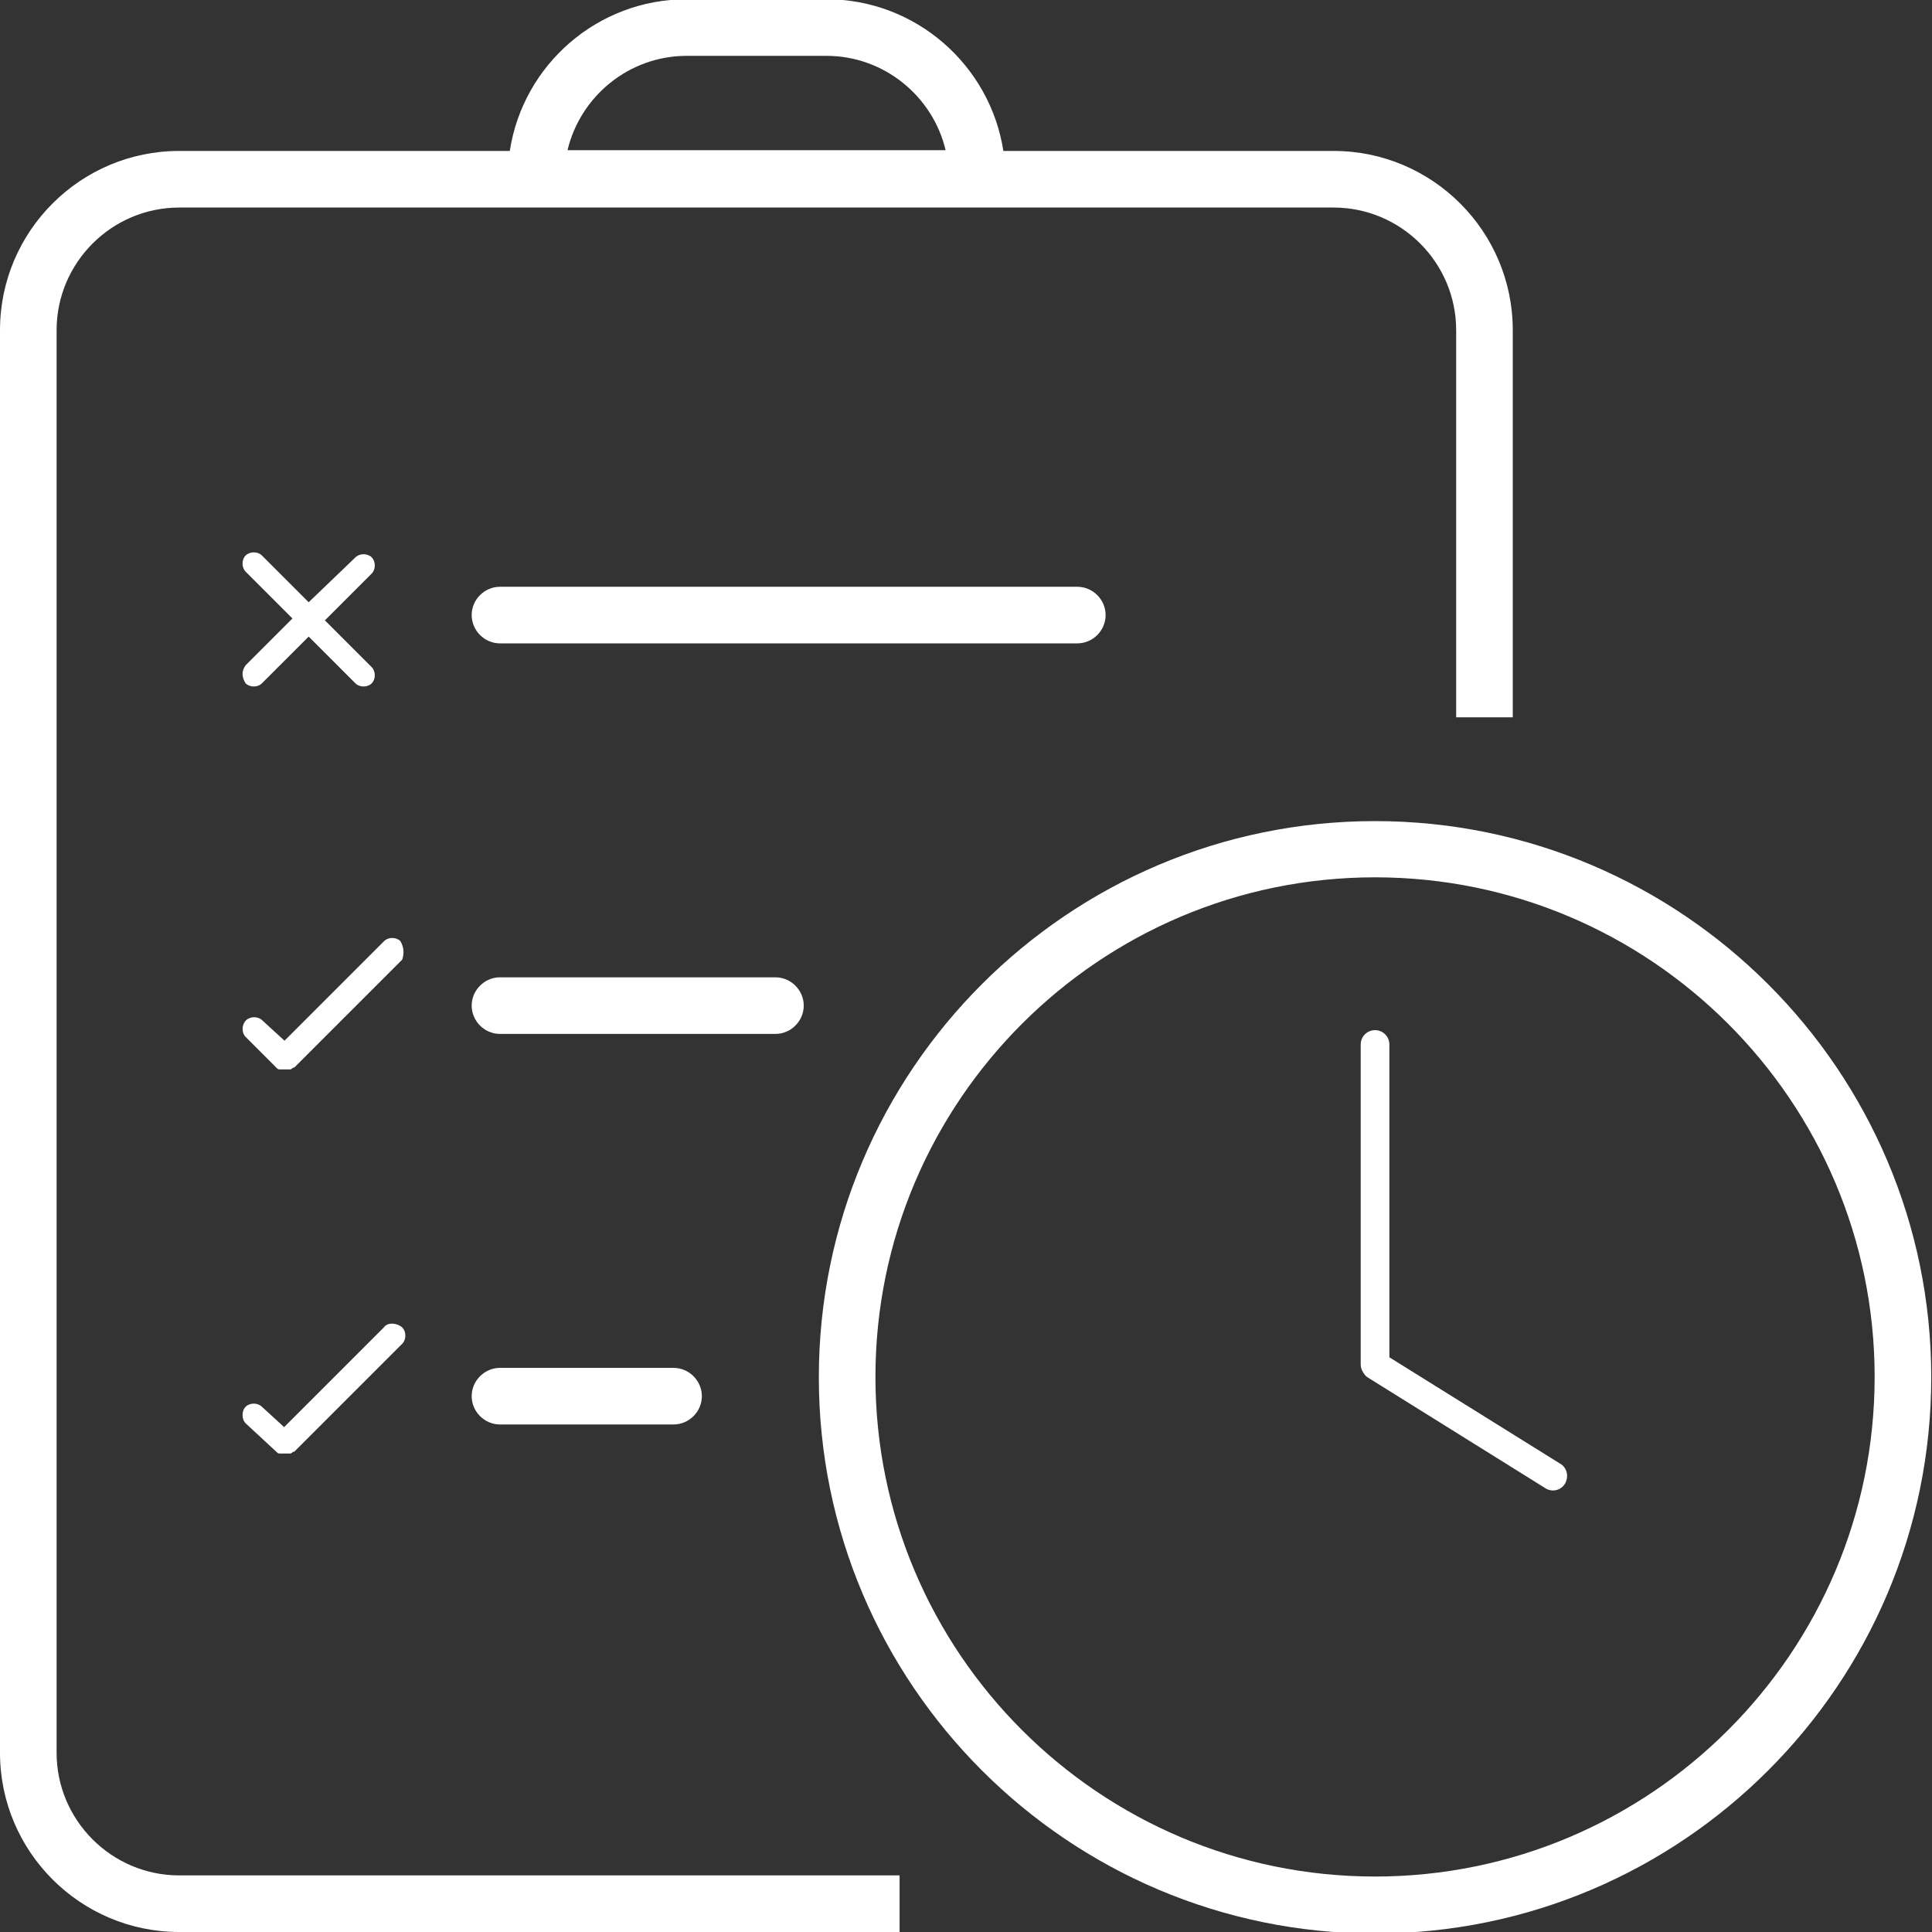 <?xml version="1.0" encoding="utf-8"?>
<!-- Generator: Adobe Illustrator 19.0.0, SVG Export Plug-In . SVG Version: 6.00 Build 0)  -->
<svg version="1.1" id="Layer_1" xmlns="http://www.w3.org/2000/svg" xmlns:xlink="http://www.w3.org/1999/xlink" x="0px" y="0px"
	 width="512px" height="512px" viewBox="0 0 512 512" enable-background="new 0 0 512 512" xml:space="preserve">
<rect x="0" y="0" width="512" height="512" fill="#333333" stroke="none"/>
<g id="XMLID_6_">
	<path id="XMLID_16_" fill="#FFFFFF" d="M364.4,217.6C283.1,217.6,217,283.7,217,365s66.1,147.4,147.4,147.4S511.8,446.3,511.8,365
		S445.6,217.6,364.4,217.6z M364.4,497.3c-73,0-132.4-59.4-132.4-132.4s59.4-132.4,132.4-132.4s132.4,59.4,132.4,132.4
		S437.4,497.3,364.4,497.3z"/>
	<path id="XMLID_25_" fill="#FFFFFF" d="M15,464.5v-377C15,69.6,29.6,55,47.5,55h305.9c17.9,0,32.5,14.6,32.5,32.5v102.6h15V87.5
		c0-26.2-21.3-47.5-47.5-47.5h-87.5C262.4,17.3,242.7-0.2,219-0.2h-37c-23.7,0-43.4,17.4-46.9,40.2H47.5C21.3,40,0,61.3,0,87.5v377
		C0,490.7,21.3,512,47.5,512h190.9v-15H47.5C29.6,497,15,482.4,15,464.5z M182,14.8h37c15.3,0,28.2,10.7,31.6,25H150.4
		C153.8,25.5,166.7,14.8,182,14.8z"/>
	<path id="XMLID_26_" fill="#FFFFFF" d="M132.5,362.5c-4.1,0-7.5,3.4-7.5,7.5s3.4,7.5,7.5,7.5h46c4.1,0,7.5-3.4,7.5-7.5
		s-3.4-7.5-7.5-7.5H132.5z"/>
	<path id="XMLID_27_" fill="#FFFFFF" d="M293,163c0-4.1-3.4-7.5-7.5-7.5h-153c-4.1,0-7.5,3.4-7.5,7.5s3.4,7.5,7.5,7.5h153
		C289.6,170.5,293,167.1,293,163z"/>
	<path id="XMLID_28_" fill="#FFFFFF" d="M213,266.5c0-4.1-3.4-7.5-7.5-7.5h-73c-4.1,0-7.5,3.4-7.5,7.5s3.4,7.5,7.5,7.5h73
		C209.6,274,213,270.6,213,266.5z"/>
	<path id="XMLID_29_" fill="#FFFFFF" d="M65.1,181.1c1.1,1.1,3.2,1.1,4.3,0l12.4-12.4l12.4,12.4c1.1,1.1,3.2,1.1,4.3,0
		c1.1-1.1,1.1-3.2,0-4.3l-12.4-12.4L98.5,152c1.1-1.1,1.1-3.2,0-4.3s-3.2-1.1-4.3,0l-12.4,11.9l-12.4-12.4c-1.1-1.1-3.2-1.1-4.3,0
		c-1.1,1.1-1.1,3.2,0,4.3l12.4,12.4l-12.4,12.4C64,177.8,64,179.4,65.1,181.1z"/>
	<path id="XMLID_30_" fill="#FFFFFF" d="M65.1,377.2l8.1,7.5c0.5,0.5,0.5,0.5,1.1,0.5s0.5,0,1.1,0c0,0,0,0,0.5,0h0.5h0.5
		c0.5,0,0.5-0.5,1.1-0.5l28.6-28.6c1.1-1.1,1.1-3.2,0-4.3c-1.1-1.1-3.8-1.6-4.9,0l-26.4,26.4l-5.9-5.4c-1.1-1.1-3.2-1.1-4.3,0
		S64,376.1,65.1,377.2z"/>
	<path id="XMLID_31_" fill="#FFFFFF" d="M65.1,274.8l8.1,8.1c0.5,0.5,0.5,0.5,1.1,0.5s0.5,0,1.1,0c0,0,0,0,0.5,0h0.5h0.5
		c0.5,0,0.5-0.5,1.1-0.5l28.6-28.6c0.5-1.6,0.5-3.2-0.5-4.9c-1.1-1.1-3.2-1.1-4.3,0l-26.4,26.4l-5.9-5.4c-1.1-1.1-3.2-1.1-4.3,0
		C64,271.6,64,273.7,65.1,274.8z"/>
	<path id="XMLID_32_" fill="#FFFFFF" d="M413.8,388.1l-45.6-28.4v-82.9c0-2.1-1.7-3.8-3.8-3.8s-3.8,1.7-3.8,3.8v84.8
		c0,0.7,0.2,1.4,0.6,2c0.3,0.5,0.6,1,1.2,1.4l47,29.3c1.7,1.2,4,0.8,5.2-0.9l0,0C415.8,391.6,415.4,389.3,413.8,388.1z"/>
</g>
</svg>
